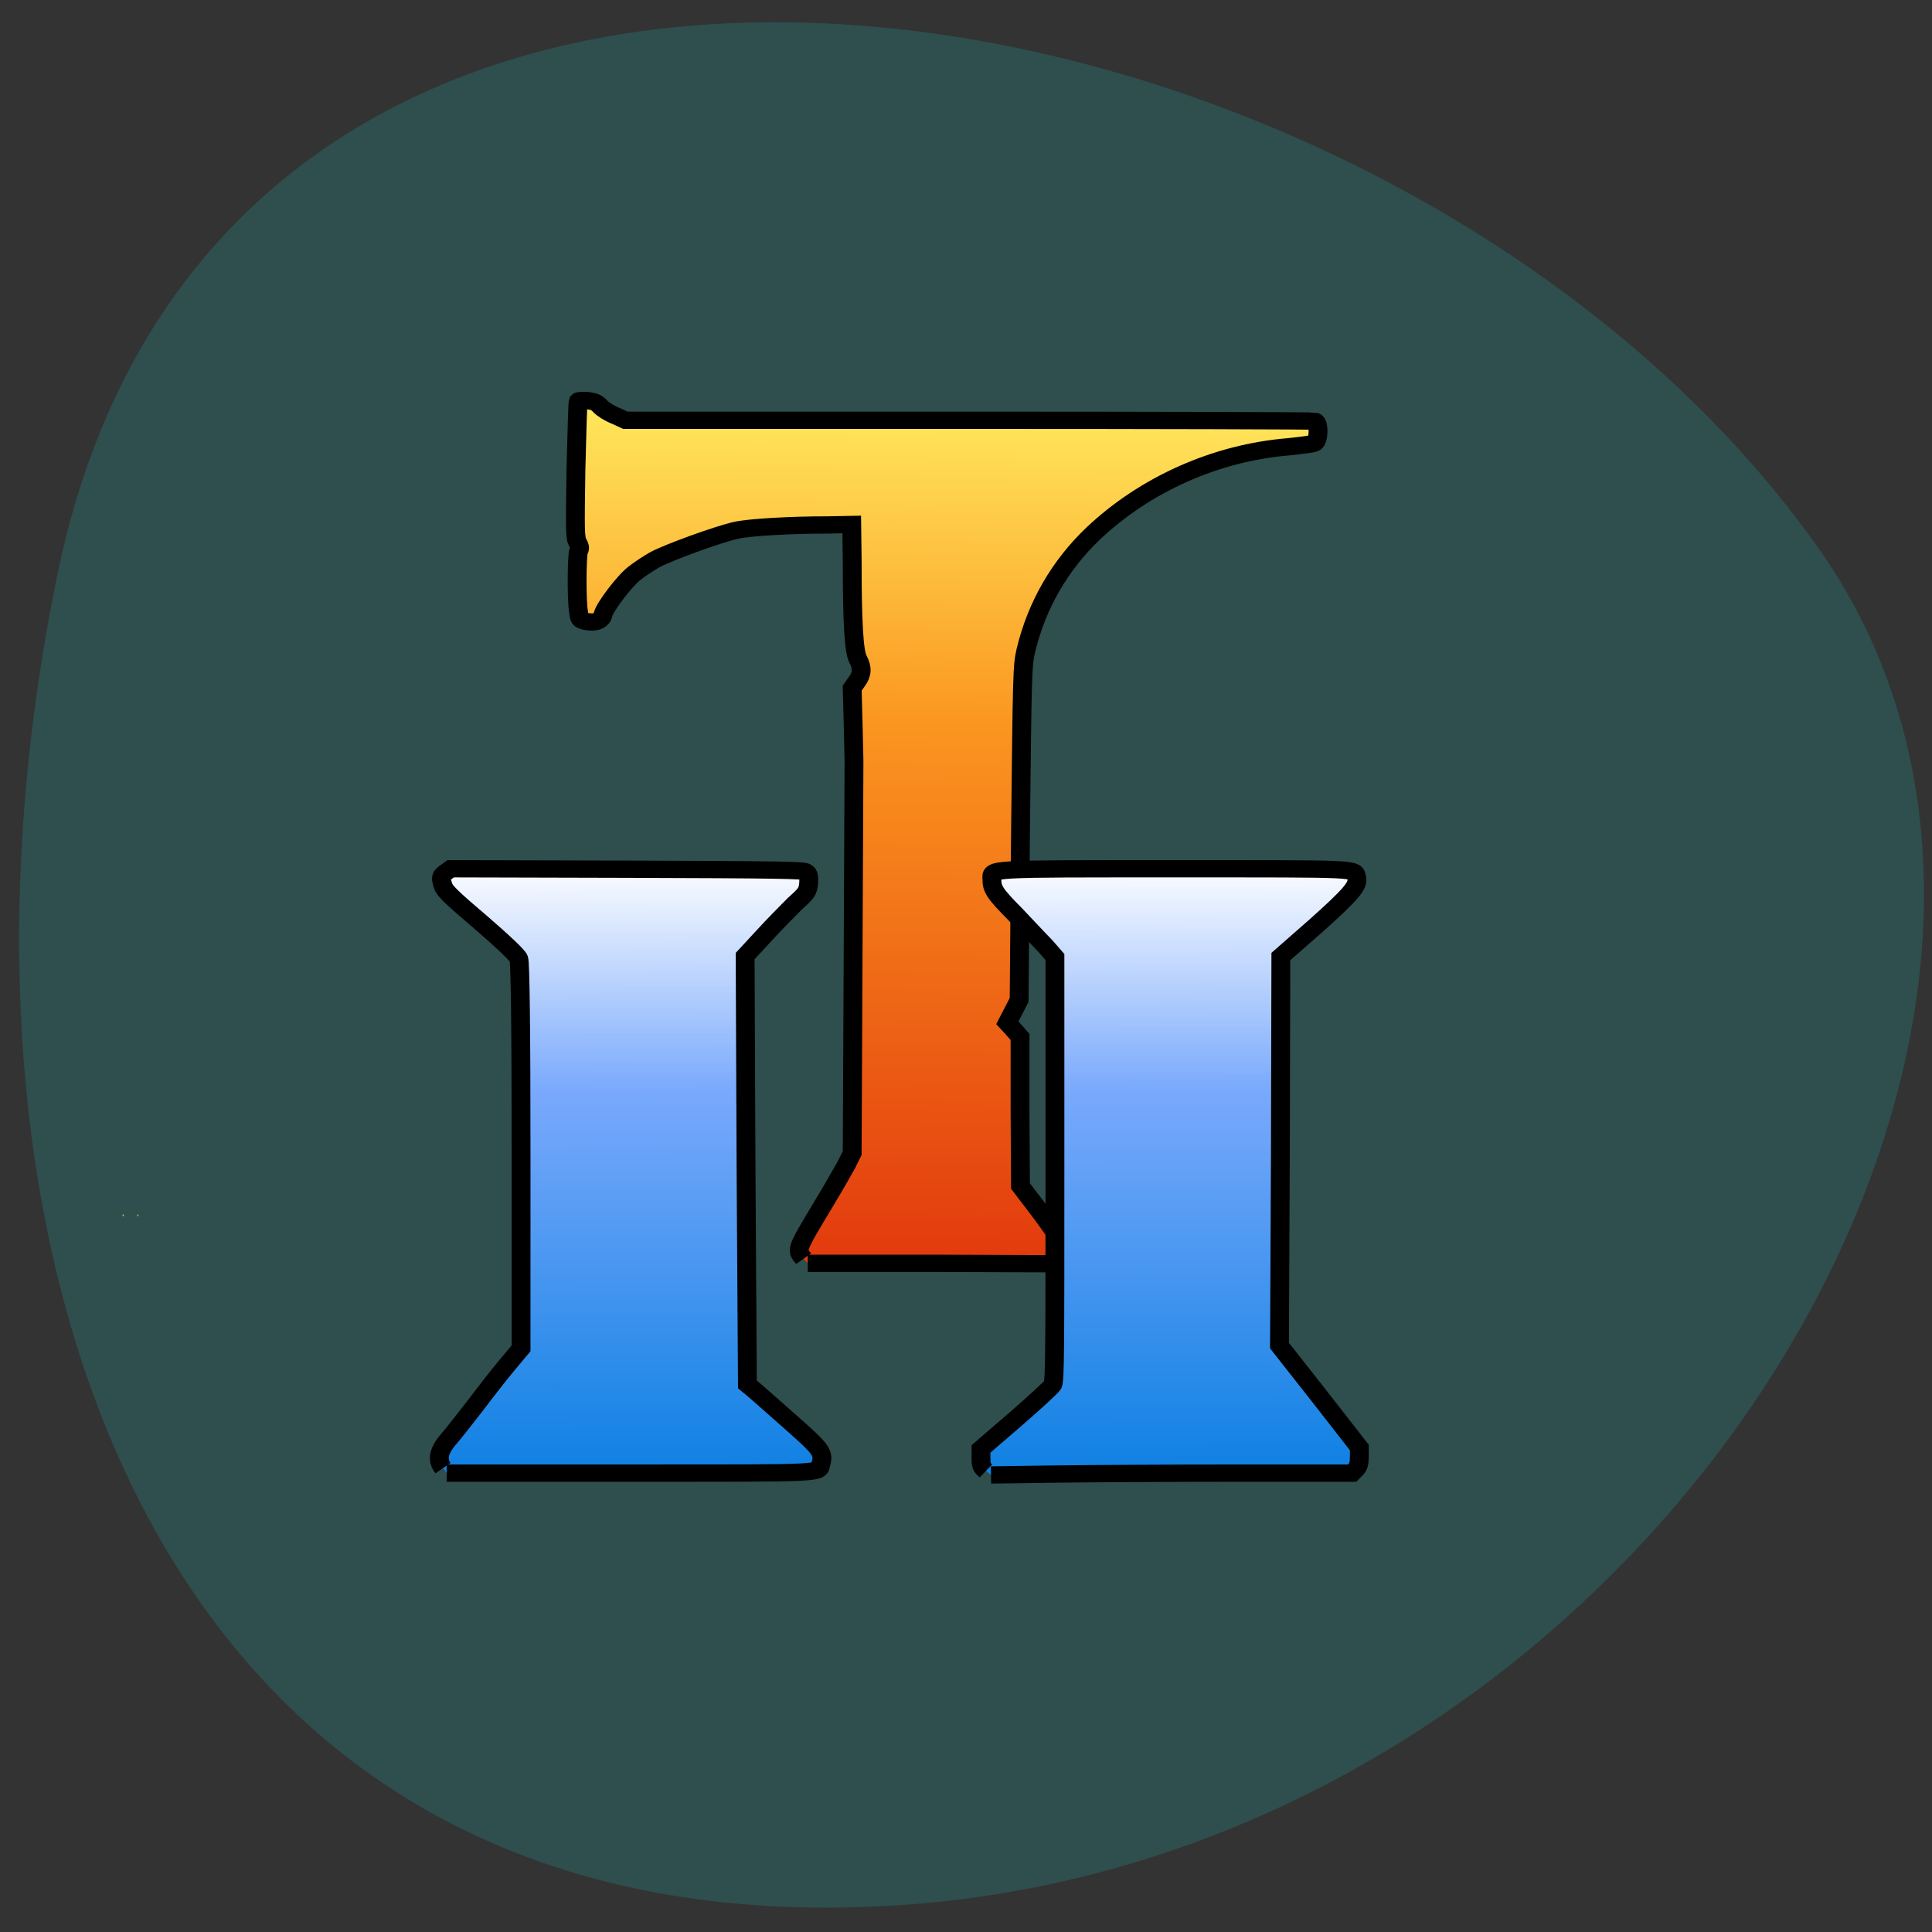 <svg xmlns="http://www.w3.org/2000/svg" viewBox="0 0 16 16"><rect x="0" y="0" width="16" height="16" fill="#333333" stroke="none"/><defs><linearGradient id="0" gradientUnits="userSpaceOnUse" x1="-485.47" y1="-387.55" x2="-491.51" y2="256.44"><stop stop-color="#ffe75c"/><stop offset="0.372" stop-color="#fb951f"/><stop offset="1" stop-color="#e2390d"/></linearGradient><linearGradient id="1" gradientUnits="userSpaceOnUse" x1="54.66" y1="140.19" x2="55.625" y2="606.19"><stop stop-color="#fff"/><stop offset="0.372" stop-color="#79a9fc"/><stop offset="1" stop-color="#0d80e2"/></linearGradient></defs><path d="m 0.477 4.75 c 1.422 -6.883 11.06 -5.172 14.574 -0.223 c 2.805 3.945 -1.434 10.875 -7.648 11.254 c -6.215 0.379 -8.07 -5.504 -6.926 -11.03" fill="#2f4e4e"/><g fill="#f1bb47"><path d="m 1.016 10.06 c 0.004 -0.004 0.008 -0.004 0.008 0 c 0.004 0.008 0 0.012 -0.004 0.012 c -0.004 0 -0.008 -0.004 -0.004 -0.012"/><path d="m 1.137 10.06 c 0.004 -0.004 0.008 -0.004 0.008 0 c 0.004 0.008 0 0.012 -0.004 0.012 c -0.004 0 -0.004 -0.004 -0.004 -0.012"/></g><g stroke="#000" stroke-width="13"><path d="m -585.88 251.72 c -5.322 -6.884 -5.635 -5.851 14.4 -42.33 c 5.948 -10.67 12.522 -23.405 15.03 -28.22 l 4.07 -8.949 l 0.626 -146.28 c 0.313 -80.54 0.626 -147.66 0.626 -149.38 c 0 -1.721 -0.313 -14.8 -0.626 -28.912 l -0.626 -25.47 l 3.13 -4.819 c 3.757 -5.507 4.07 -10.326 0.939 -16.865 c -2.817 -5.163 -4.07 -27.19 -4.07 -74.34 l -0.313 -27.19 l -16.278 0.344 c -25.67 0 -54.47 1.721 -63.862 4.13 c -12.522 3.098 -46.33 16.521 -55.723 22.03 c -4.383 2.753 -10.644 7.228 -13.774 9.981 c -6.887 5.507 -20.661 25.47 -21.913 30.977 c -0.939 5.163 -5.322 6.884 -11.896 5.507 c -4.07 -1.033 -4.383 -1.377 -5.01 -6.54 c -1.565 -8.949 -1.252 -43.712 0 -46.46 c 0.939 -1.721 0.939 -3.442 -0.626 -6.195 c -1.878 -3.786 -1.878 -8.949 -1.252 -54.725 c 0.626 -27.879 1.252 -51.28 1.565 -51.972 c 0.313 -0.344 3.444 -0.688 6.574 -0.344 c 4.383 0.688 6.261 1.377 8.765 4.474 c 1.878 2.065 6.261 5.163 10.331 6.884 l 6.887 3.442 h 236.98 c 130.54 0 237.92 0.344 238.86 0.688 c 3.13 1.033 2.817 14.8 -0.313 16.521 c -1.252 0.688 -9.08 1.721 -17.844 2.753 c -50.09 4.474 -98.92 28.22 -134.92 65.4 c -22.852 23.749 -38.818 53.693 -46.33 87.77 c -2.504 12.05 -2.504 15.14 -3.757 137.67 l -0.939 125.63 l -8.139 17.209 l 4.383 5.163 l 4.383 5.507 v 56.1 l 0.313 56.1 l 4.07 5.851 c 14.713 20.651 25.983 38.2 25.983 40.614 c 0 1.377 -1.565 4.819 -3.757 7.228 l -3.757 4.819 l -84.52 -0.344 h -84.84" transform="matrix(0.012 0 0 0.011 13.686 7.655)" fill="url(#0)"/><path d="m 111.88 599.28 c -3.13 -2.753 -3.444 -4.13 -3.444 -9.981 v -6.54 l 23.792 -22.372 c 13.148 -12.391 24.731 -24.09 25.67 -25.814 c 1.565 -3.098 1.565 -27.19 1.565 -162.8 v -159.36 l -6.887 -8.605 c -4.07 -4.474 -13.148 -15.14 -20.661 -23.749 c -14.09 -15.488 -15.965 -18.93 -15.965 -26.16 c 0 -8.26 -6.574 -7.916 127.72 -7.916 c 129.6 0 122.4 -0.344 123.97 6.54 c 1.565 5.851 -3.444 12.391 -28.17 36.484 l -24.1 23.06 l -0.313 146.28 l -0.626 146.62 l 27.548 38.2 l 27.548 38.549 v 6.884 c 0 5.163 -0.626 7.572 -2.504 9.637 l -2.504 2.753 h -79.83 c -43.827 0 -99.86 0.344 -124.59 0.688 l -44.766 0.688 m -378.16 -5.163 c -4.383 -5.851 -3.13 -13.08 3.757 -21.684 c 2.817 -3.442 10.644 -14.456 17.844 -24.437 c 6.887 -9.981 16.905 -24.09 22.23 -30.977 l 10.02 -13.08 v -144.56 c 0 -98.78 -0.626 -145.93 -1.565 -148.69 c -0.626 -2.409 -10.331 -12.391 -25.983 -27.19 c -20.04 -18.586 -25.357 -24.09 -26.296 -27.879 c -1.878 -6.54 -1.565 -7.228 2.191 -10.326 l 3.13 -2.409 l 121.46 0.344 c 104.56 0.344 121.78 0.688 123.65 2.065 c 1.878 1.377 2.191 3.098 1.878 8.605 c -0.626 6.195 -1.252 7.228 -9.704 15.488 c -4.696 5.163 -14.4 15.833 -21.287 24.09 l -12.835 15.14 l 0.626 161.08 l 0.939 161.42 l 5.322 4.819 c 2.817 2.753 14.09 13.423 25.04 24.09 c 20.661 19.963 22.539 22.372 20.348 30.977 c -1.878 7.228 7.2 6.884 -131.48 6.884 h -126.78" transform="matrix(0.012 0 0 0.011 6.823 5.589)" fill="url(#1)"/></g></svg>